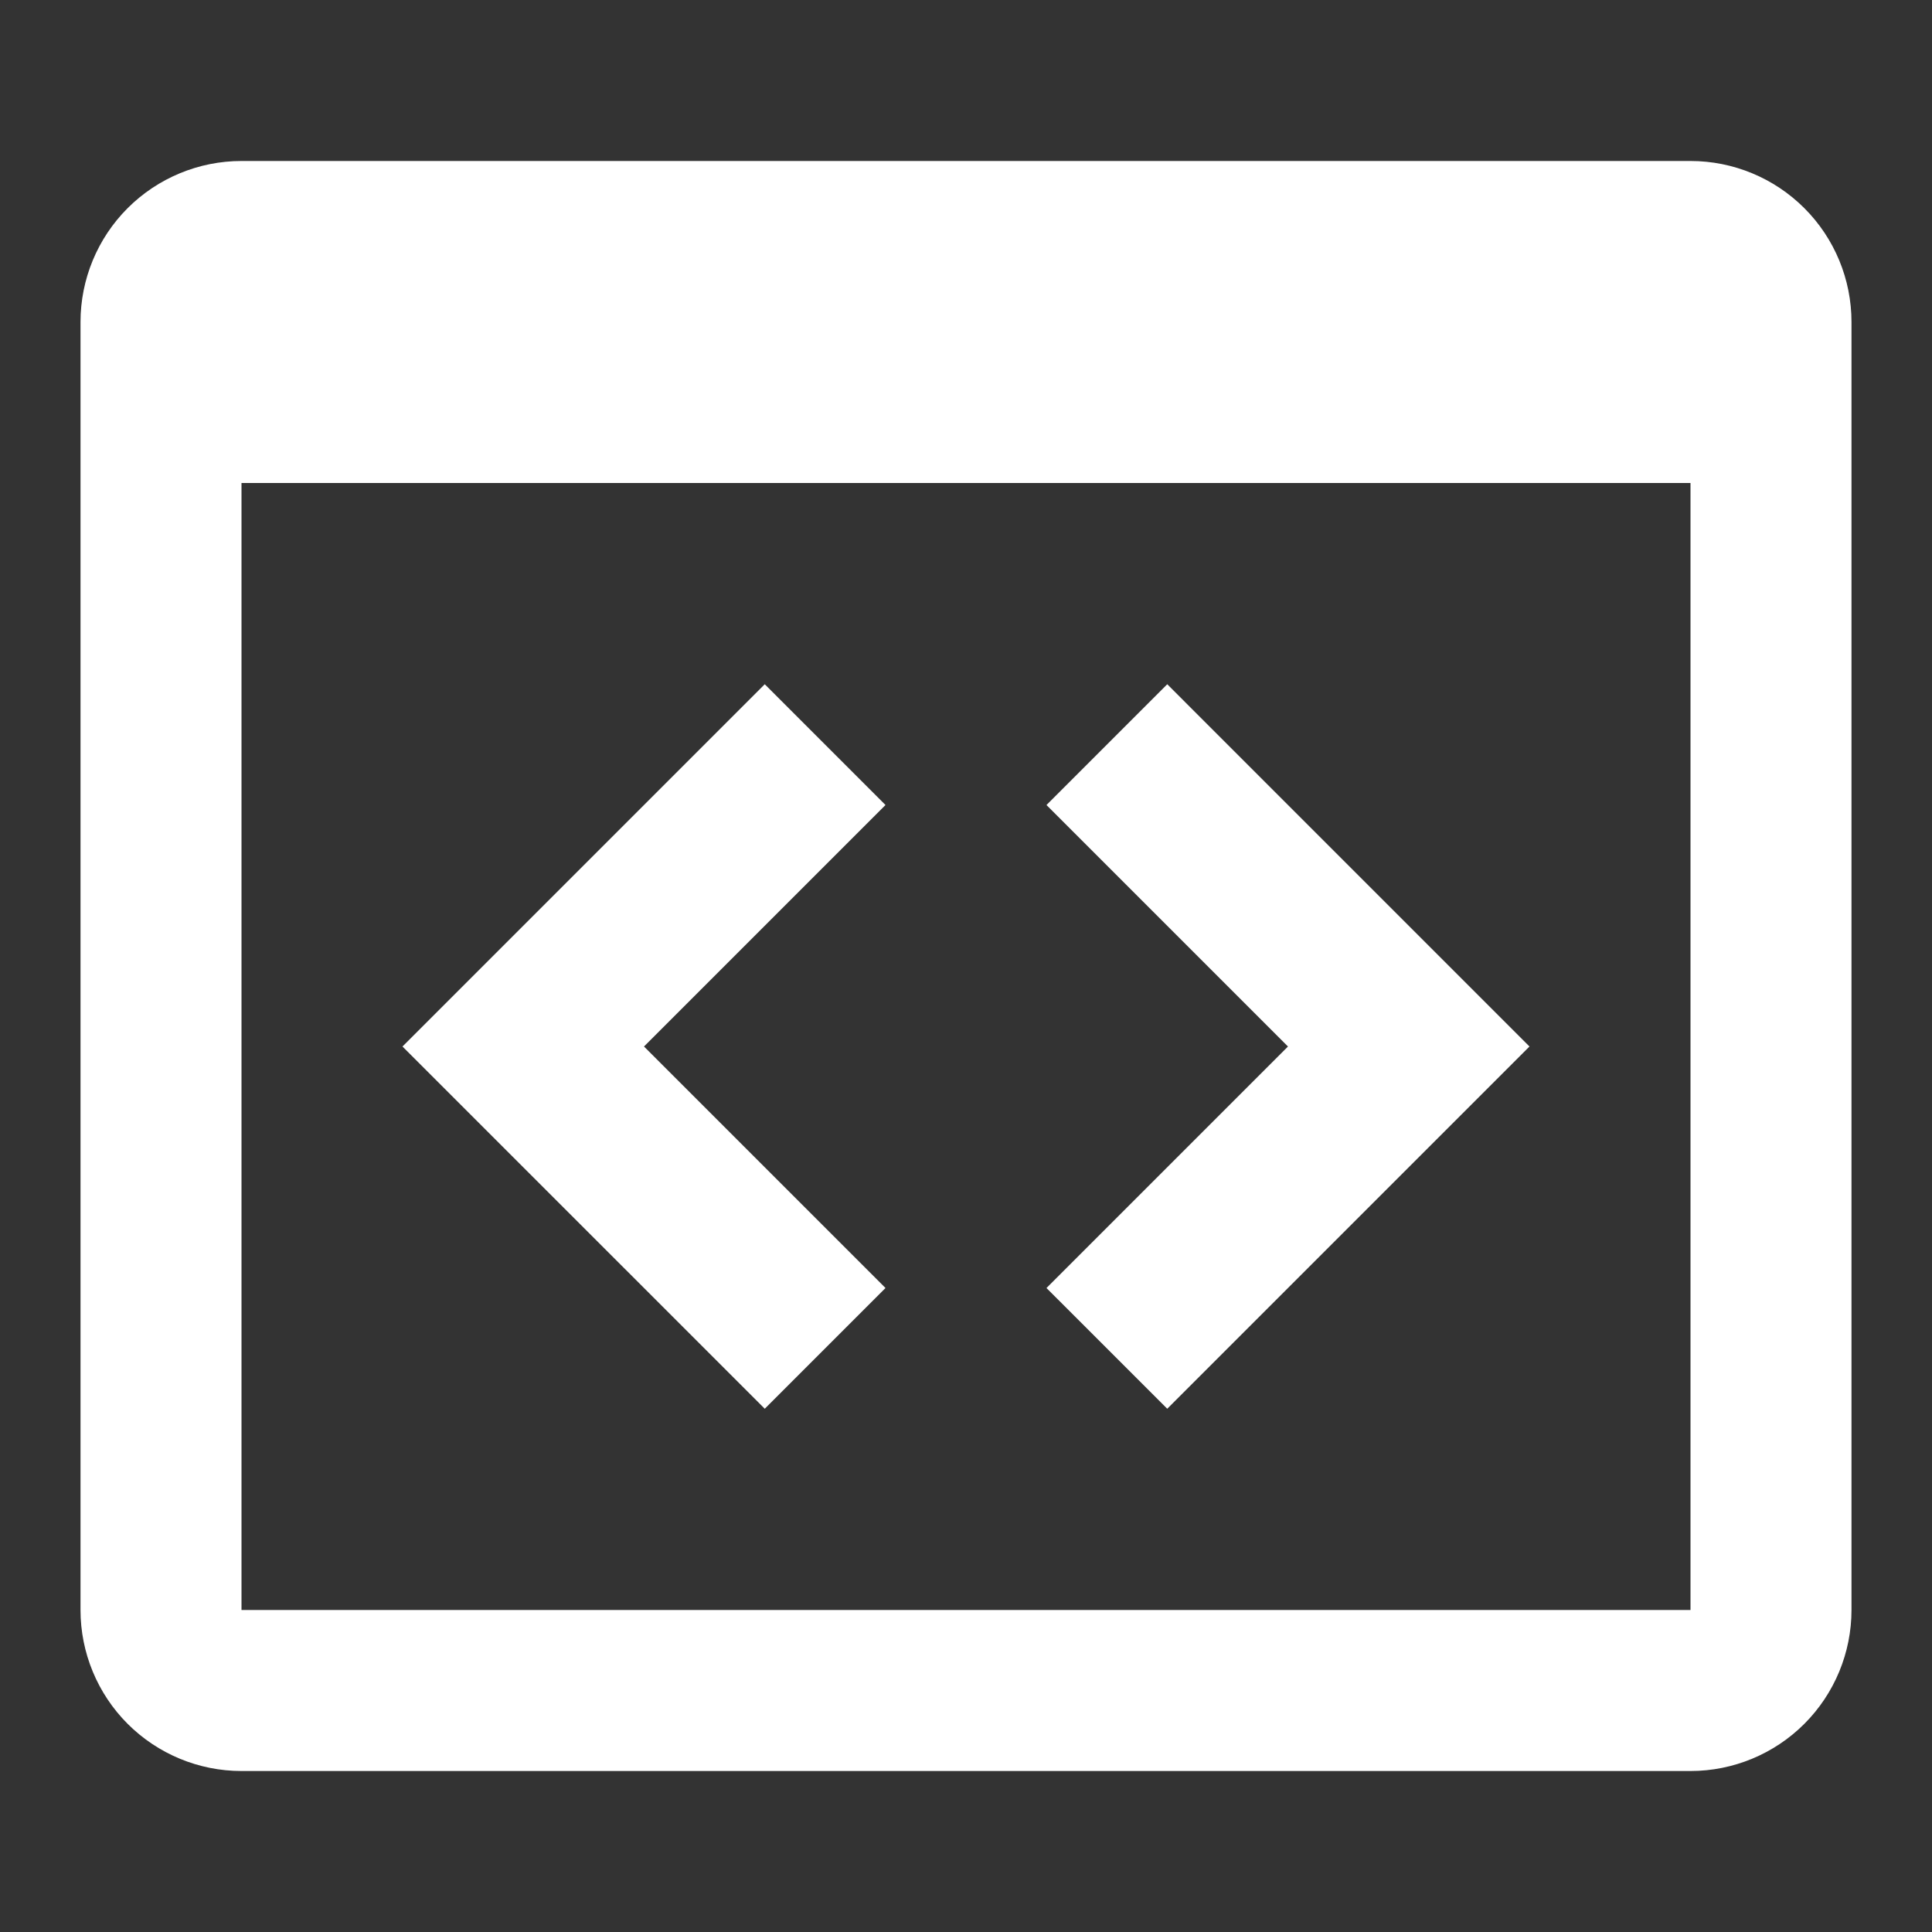 <svg width="61" height="61" viewBox="0 0 61 61" fill="none" xmlns="http://www.w3.org/2000/svg">
<rect x="0" y="0" width="61" height="61" fill="#333333" stroke="none"/>
<path d="M24.146 21.604L27.958 25.417L20.333 33.042L27.958 40.667L24.146 44.479L12.708 33.042L24.146 21.604ZM36.854 44.479L33.041 40.667L40.666 33.042L33.041 25.417L36.854 21.604L48.291 33.042L36.854 44.479ZM53.375 5.083H7.625C6.277 5.083 4.984 5.619 4.03 6.572C3.077 7.525 2.542 8.818 2.542 10.167V50.833C2.542 52.181 3.077 53.474 4.03 54.428C4.984 55.381 6.277 55.917 7.625 55.917H53.375C54.723 55.917 56.016 55.381 56.969 54.428C57.923 53.474 58.458 52.181 58.458 50.833V10.167C58.458 8.818 57.923 7.525 56.969 6.572C56.016 5.619 54.723 5.083 53.375 5.083ZM53.375 50.833H7.625V15.25H53.375V50.833Z" fill="white"/>
</svg>
